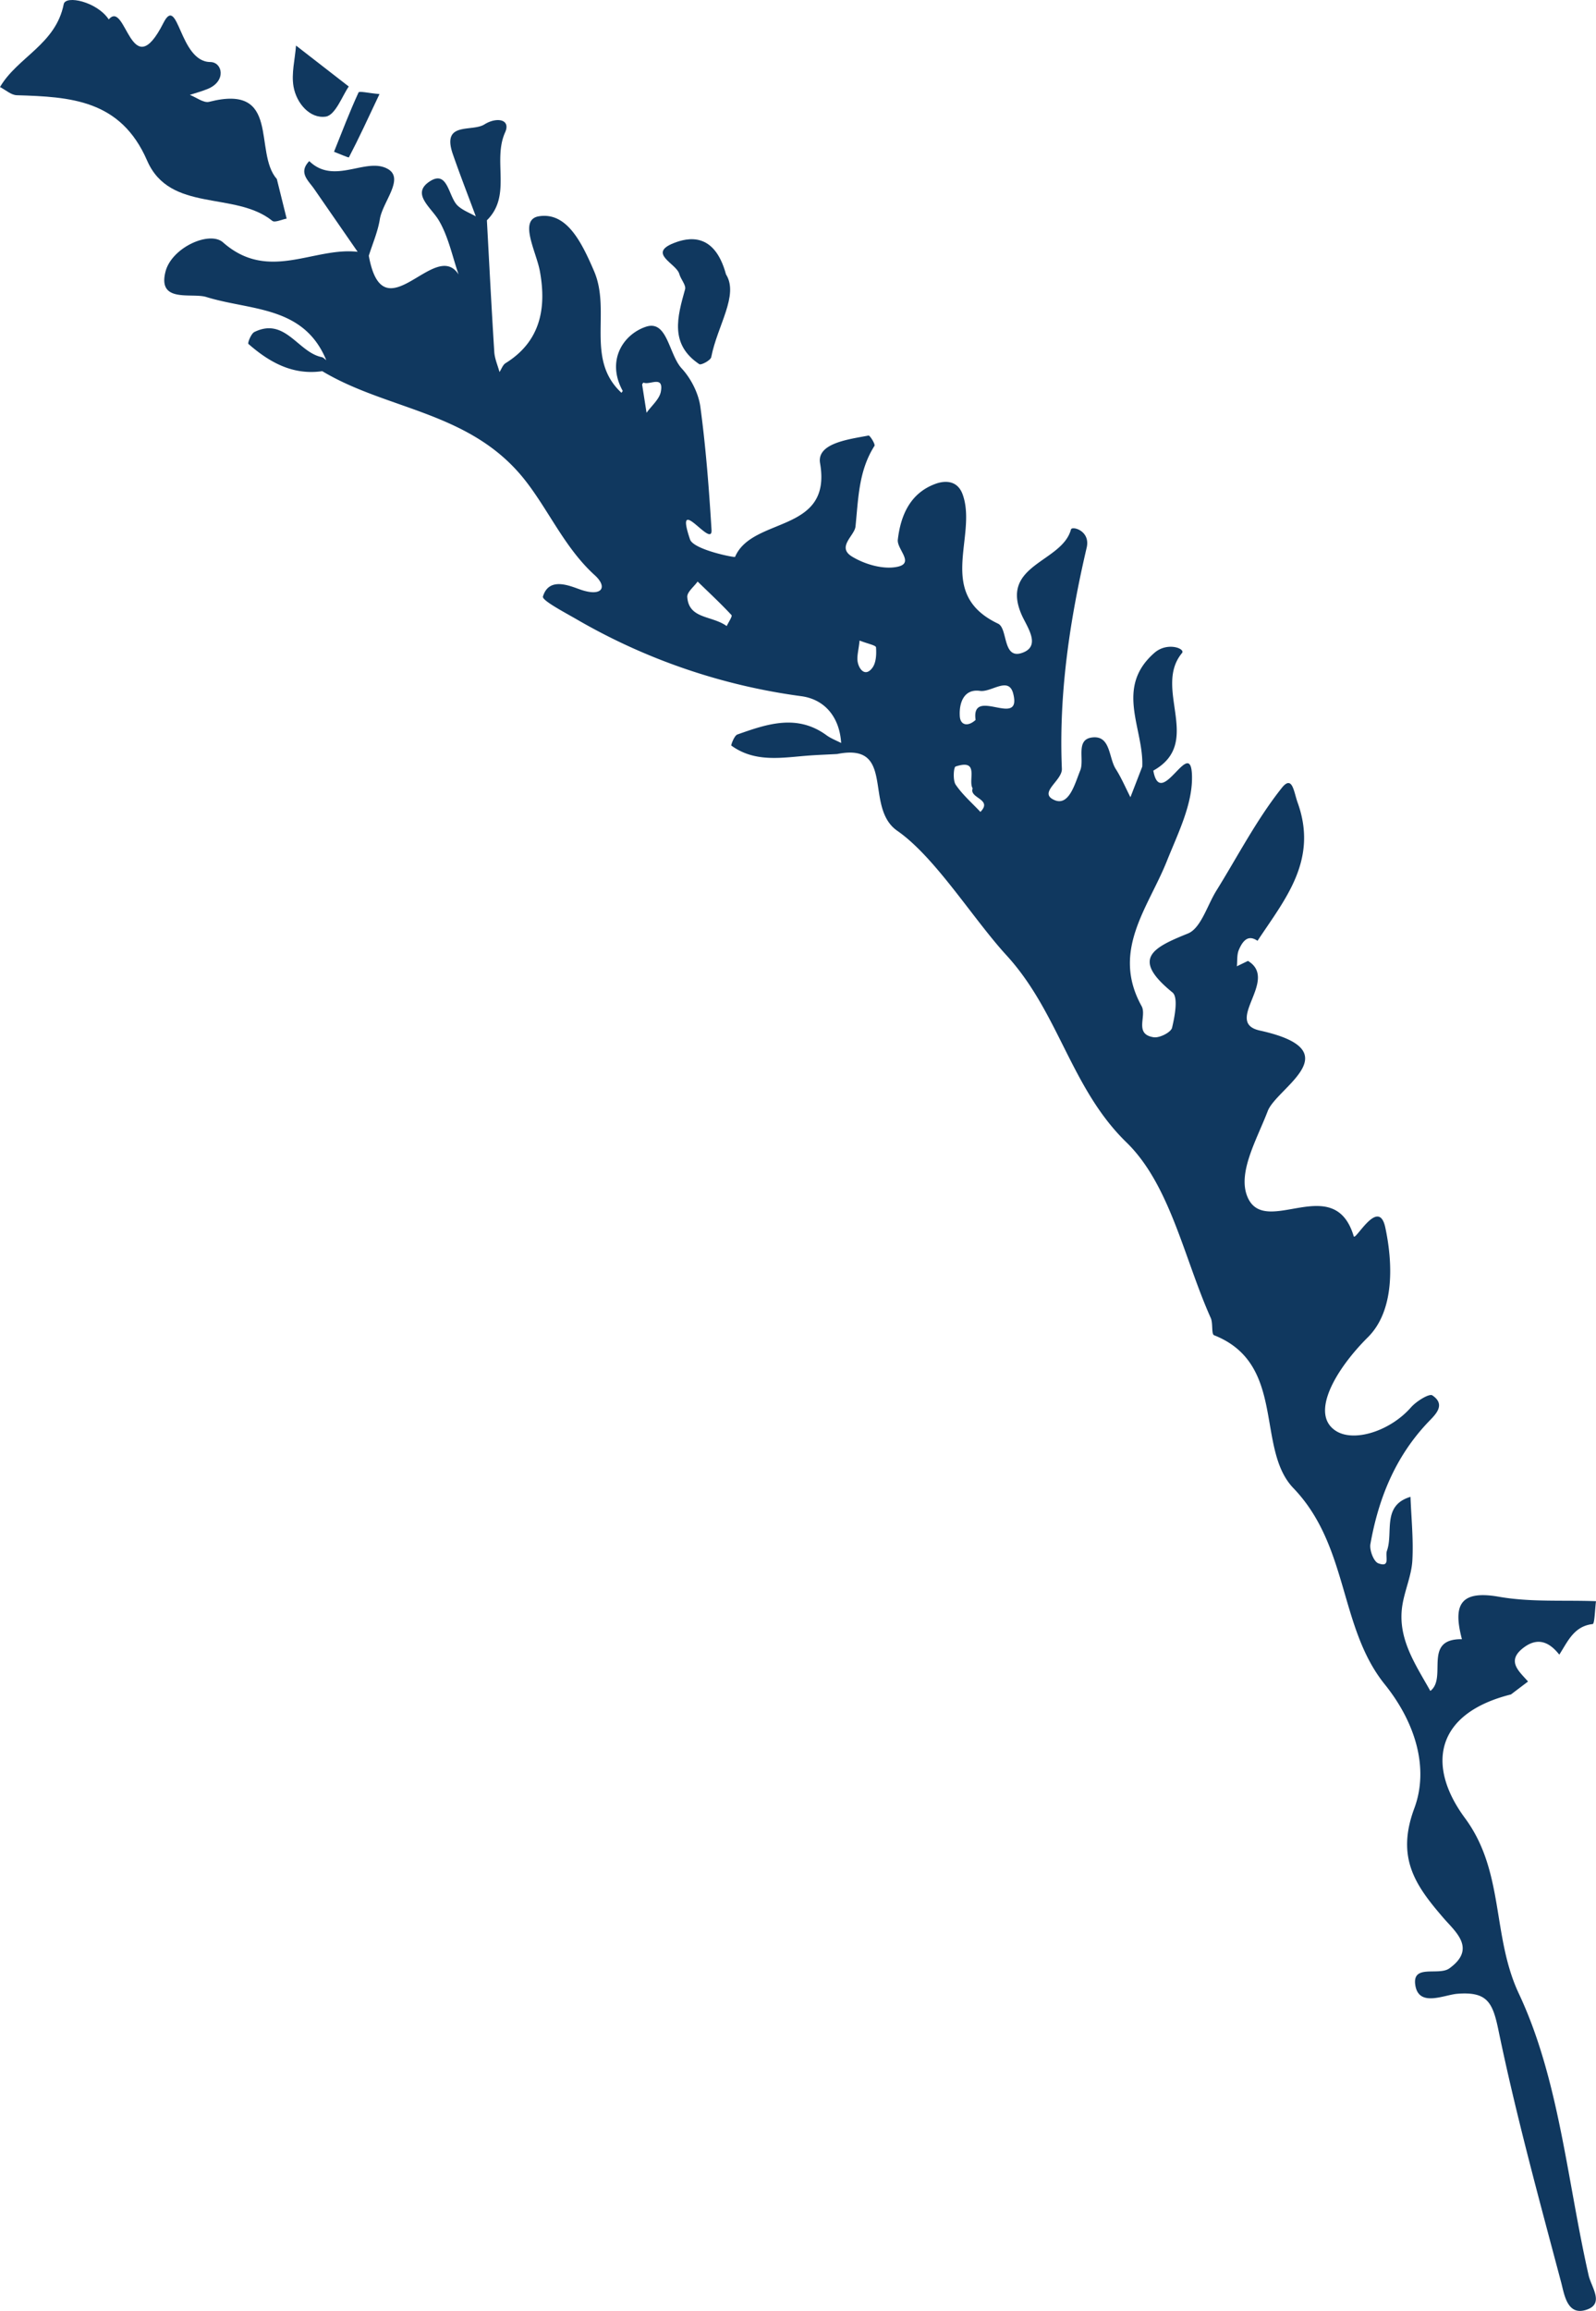 <svg xmlns="http://www.w3.org/2000/svg" viewBox="0 -0.003 1079.96 1562.866" style=""><g><title>plant10_229046478</title><g fill="#10385f" data-name="Слой 2"><path d="M43.11 2.83c1.24-6.33 22.52-1.69 30.48 10.31 11.72-13.89 15 45.82 37 2.35 10.12-20 10.66 26.29 31.69 26.45 8.3.06 11.07 13-1.81 18.23-3.91 1.59-8 2.7-12 4 4.38 1.68 9.35 5.64 13.06 4.69 48.93-12.56 29.74 34.06 45.8 52.23 1.94 7.83 4.29 17.29 6.63 26.75-3.3.59-8 2.89-9.71 1.51-25.27-20.34-69.28-5.18-84.73-40.8C81.59 67.34 47.6 65.5 11.35 64.4 7.51 64.29 3.78 60.79 0 58.86 11.83 38.64 37.74 30 43.11 2.83z"></path><path d="M220.45 78.86c-10.7 1.58-19.86-9-21.83-20.33-1.55-8.87 1-18.45 1.69-27.72L236 58.51c-4.25 6.01-9 19.38-15.55 20.35z"></path><path d="M256.79 63.62c-7.94 16.82-14 30-20.7 42.79-.2.39-6.58-2.44-10.07-3.77 5.39-13.44 10.56-27 16.59-40.12.51-1.11 6.79.48 14.18 1.1z"></path><path d="M112 183.66c-5.56 21.58 17.71 14.13 27.6 17.2 30 9.31 65.91 5.72 81.18 42.72-1-.71-1.95-1.83-3.07-2.06-16.16-3.28-24.69-27.2-45.56-17-2.27 1.11-4.7 7.51-4.08 8.05 14.25 12.48 30.05 21.32 50 18.45 44.49 26.7 101.14 27.14 137.8 74.49 15.88 20.49 26.6 45.37 46.57 63.49 9.06 8.23 4.85 14.85-9.85 9.68-7.24-2.54-21.12-8.71-25.2 4.74-.79 2.62 14.51 10.62 22.8 15.42a411.47 411.47 0 0 0 152.08 52c16 2.18 25.85 14.35 26.91 31.65-3.31-1.72-6.9-3.05-9.88-5.23-20-14.61-40.28-7.63-60.36-.52-2.09.74-4.43 7.23-4.07 7.49 16.39 11.89 34.9 8 53.09 6.7 6.17-.44 12.35-.65 18.53-1 40.18-8 17.74 36 40.67 51.93 25.75 17.91 51.12 59.36 73.89 84.2 35.51 38.75 43.57 90 81.18 126.52 29.57 28.77 38.95 78.35 57.06 118.79 1.61 3.6.3 10.88 2.24 11.64 49.17 19.42 27.94 76.63 53.69 103.43 37.46 39 30.8 94.16 61.74 132.6 20.83 25.87 30.15 56.77 20.06 83.91-12.57 33.8 1 52.49 19.92 74.39 7.92 9.14 22.28 20.56 3.79 33.86-7.31 5.26-25.46-3.26-23 11.56s19.55 6.31 28.41 5.62c20.25-1.59 23.92 5.83 27.81 24.63 11.87 57.33 27.39 113.92 42.43 170.54 2.19 8.25 4.11 23.5 17.94 18.23 11.11-4.24 2.43-15.14.66-22.94-14.55-64-19.9-132.46-47.21-190.53-18.39-39.08-9.57-82.35-36.45-118.71-26.39-35.68-20-70.87 31.09-83.65l11.56-8.75c-6.18-7.06-15.18-14.08-2.49-23.28 9.87-7.15 17.57-2.6 23.64 5.11 5.67-8.72 9.79-19.24 22.61-20.69 1.31-.14 1.51-10.09 2.23-15.47-22-.81-44.31.77-65.73-3-27.54-4.85-30.69 7-25 28.71-26.84-.34-9.68 26.15-21.37 35-10.29-18.41-22.86-36.21-18.74-59.06 1.76-9.78 6-19.3 6.57-29.07.81-14.32-.72-28.77-1.26-43.16-19.53 5.88-11.46 24-15.94 36.53-1.36 3.8 2.59 11.54-5.84 8.44-3.08-1.13-6.06-8.88-5.34-13 5.47-30.9 16.88-59.11 39-82.4 4.48-4.73 12.57-11.67 2.92-18.17-2.14-1.44-10.87 4-14.48 8.12-14.05 16-38.34 23.7-50.63 16-18.14-11.34-.38-41.69 21.5-63.45 18.33-18.23 16.8-50.67 11.77-74.2-4.48-20.94-20.31 9.44-21.37 5.9-13.11-43.84-59.19.67-71.55-25.83-7.65-16.41 5.83-39.13 13.37-58.83 6.07-15.85 56.91-40.77-5.37-54.46-25-5.51 13.28-34.17-8-47.08-2.51 1.2-5 2.42-7.52 3.63.39-3.71-.07-7.76 1.32-11.05 3.92-9.32 8.26-9.1 12.67-6.19 18.45-28 41.23-54.42 27.1-93.54-2.57-7.1-3.49-18.89-10.68-9.88-17 21.37-29.77 46.16-44.29 69.54-6.25 10.06-10.44 25.45-19.35 29-24.29 9.78-38.23 17.14-10.35 39.81 4 3.23 1.59 16.06-.27 23.87-.74 3.11-8.43 7-12.35 6.45-13.63-2-4.55-14.38-8.27-21.08-20.73-37.42 4.45-66.42 17.07-98 7.38-18.47 17.26-38 17.05-56.94-.32-29.57-21.21 23.42-26.19-4.32 34.07-19-.48-55.54 19.41-79.5 2.48-3-9.94-7.82-18.72-.1-27 23.68-7 51.21-8.17 76.92q-4 10.34-8 20.67c-3.27-6.39-6.09-13.08-9.93-19.1-4.92-7.71-3.38-23.12-16.3-21.27-11 1.58-4.74 15-7.75 22.31-3.47 8.45-7.43 24.32-17.41 20-11.39-4.91 5.31-13.09 5-21.14-2.16-50.73 5.31-100.44 16.79-149.62 2.68-11.5-10-14.79-10.64-12.26-6 22.39-48.22 23.55-33.42 57.61 3.52 8.12 13.61 21.22.41 25.84-13.44 4.7-9.56-16.55-16.32-19.75-42.67-20.22-13.79-59-23.93-87.31-3.74-10.45-13.08-9.17-18.19-7.33-16.9 6.07-23.71 20.7-25.71 37.84-.75 6.42 11.4 15.73-.07 18.29-9.5 2.13-22.26-1.55-31-6.91-10.43-6.42 1.79-14.07 2.43-20.28 1.95-19 2.1-37.65 12.83-54.52.71-1.12-3.09-7.17-4-7-13.37 2.55-35.16 5.14-32.8 18.72 8.3 47.7-45.72 35.86-57.53 63.33-.28.64-28.13-4.88-30.47-11.8-11.06-32.74 15.38 7.14 14.55-6.49-1.71-27.78-3.82-55.58-7.55-83.13-1.24-9.14-6.26-19.08-12.54-25.91-8.91-9.51-9.69-33.27-24.38-28.27-15.42 5.21-26.88 22.94-15.61 43.38l-.85 1.26c-24.63-22.7-6.86-55-18.52-82.21-8.75-20.4-18.72-40-37.23-37.19-14.1 2.18-2 23.7.5 37 4.57 24.73.72 47.54-23.19 62.36-1.87 1.16-2.75 3.94-4.09 6-1.22-4.52-3.25-9-3.54-13.57-1.88-29.68-3.39-59.37-5-89.06 17.08-16.85 3.61-40.09 12.34-59.48 4-8.91-5.79-10.51-14-5.37-8.55 5.37-29.15-2.29-21.38 20.14 4.9 14.12 10.35 28.05 15.54 42.07-4.11-2.35-8.81-4.05-12.2-7.18-6.41-5.92-6.57-24.48-18.88-16.54-13 8.41.88 17.56 6.2 26.68 6.4 11 9 24.12 13.23 36.33-16-24.82-50.91 41.52-60.76-12.66 2.56-8.2 6.1-16.24 7.45-24.64 1.9-11.85 16.92-27.54 5.39-34.07-14.63-8.28-36.26 11.18-53.12-5.31-7.57 7.82-.65 13.09 3.34 18.86Q227.27 149 242 170.29c-29.9-3.37-60.42 20.71-91.1-6.38-9.06-7.99-34.66 3.41-38.9 19.75zm325.5 95.47q-1.51-9.58-3-19.17l.85-1.26c4.05 2.11 13.94-5.3 11.82 6.15-.95 5.15-6.29 9.54-9.64 14.28zm211.97 205.33c-.59-8.84 2.59-18.78 13.67-17.22 7.76 1.09 19.41-10.11 22.46 1.84 6.15 24.08-28.76-5.39-25.45 17.8-5.06 4.66-10.26 3.76-10.68-2.42zm-2.87 33.94c16.58-5.51 8.15 9.32 11.57 14.81-2.53 6.74 13.82 7.14 5.24 15.88-5.69-6.06-12.12-11.62-16.73-18.42-2.01-2.95-1.4-11.82-.08-12.27zm-66.09-70.06c-1-4 .53-8.69 1.13-15.14 5.57 2.19 11 3.2 11.13 4.59.34 4.6.11 10.34-2.43 13.79-4.52 6.17-8.67 1.64-9.83-3.24zm-115.45-44.6c-.23-3.3 4.52-6.95 7-10.44 7.72 7.48 15.61 14.82 22.92 22.68.72.78-2 4.8-3.25 7.42-10.13-7.28-25.61-4.63-26.67-19.66z"></path><path d="M455.92 164.39c9.25-3.64 27.45-8 35.34 21.17 8.86 14-5.82 34.56-10 56-.43 2.15-6.85 5.55-8.06 4.74-20.19-13.49-14.86-31.93-9.64-50.64.8-2.86-2.93-6.77-3.9-10.37-1.96-7.16-21.66-13.85-3.74-20.9z"></path></g></g></svg>